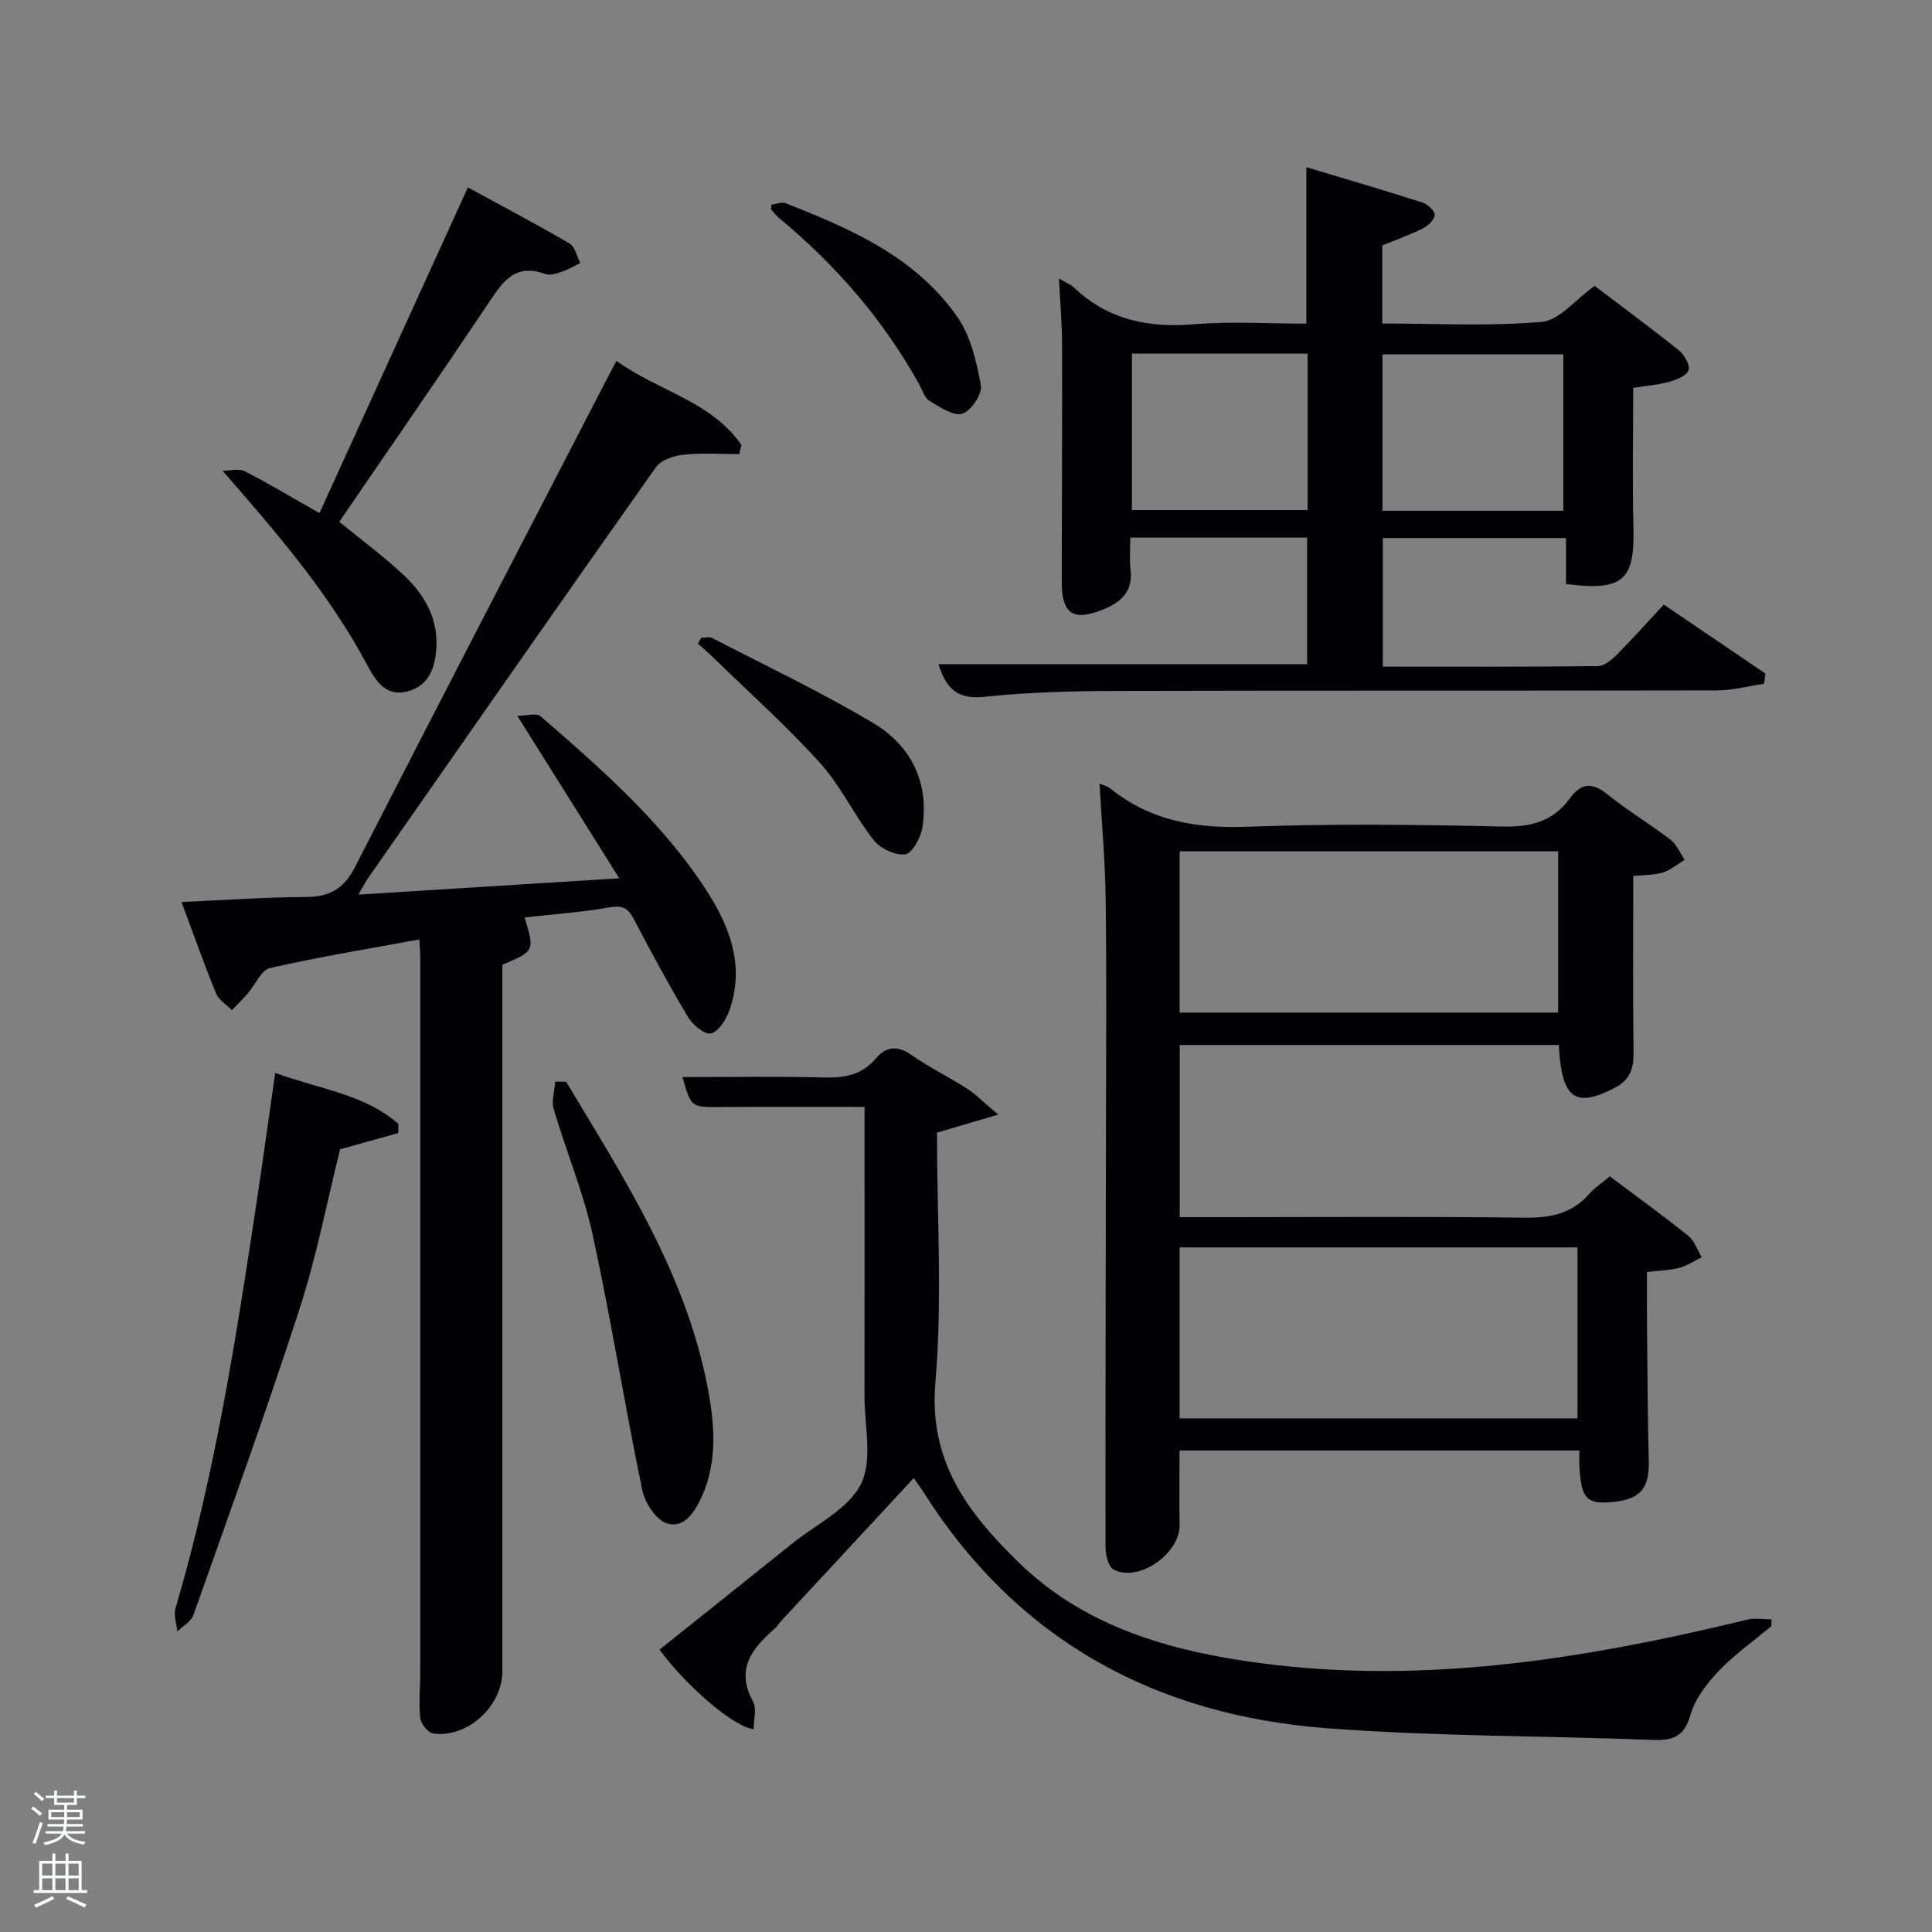 <svg enable-background="new 0 0 400 400" viewBox="0 0 400 400" xmlns="http://www.w3.org/2000/svg"><rect x="0" y="0" width="400" height="400" fill="#808080" stroke="none"/><path d="m6.44 374.46.42-.45c.65.47 1.27.95 1.85 1.44l-.45.49c-.65-.56-1.25-1.06-1.82-1.48m.93 7.33-.63-.26c.55-1.36 1.05-2.8 1.52-4.33.19.1.38.19.59.27-.46 1.29-.95 2.73-1.48 4.32m-.38-10.38.44-.42c.43.34 1.01.82 1.74 1.44l-.49.49c-.53-.51-1.09-1.01-1.69-1.51m2.5.35h1.72v-1.04h.59v1.04h3.52v-1.04h.59v1.04h1.75v.53h-1.75v1.42h-2.03v.97h3.22v2.03h-3.24c0 .35-.01.66-.03.93h3.32v.53h-3.37c-.03.27-.08.58-.15.94h3.96v.53h-3.71c.67.92 1.93 1.48 3.79 1.68-.13.24-.23.44-.29.59-2.13-.38-3.48-1.08-4.04-2.12-.43.97-1.77 1.72-4.03 2.23-.09-.19-.2-.37-.33-.55 2.1-.42 3.37-1.03 3.81-1.83h-3.36v-.53h3.58c.08-.29.13-.61.16-.94h-3.33v-.53h3.39c.02-.27.04-.58.04-.93h-3.23v-2.03h3.25v-.97h-2.07v-1.42h-1.73zm1.12 3.44v1h2.65c.01-.3.02-.44.02-.4v-.25-.35zm1.19-2h3.52v-.91h-3.52zm4.71 2h-2.63v.59c0 .15-.01.28-.01.4h2.64z" fill="#fafbfc"/><path d="m13.56 383.74h.63v1.52h2.72v6.07h1.13v.6h-11.06v-.6h1.13v-6.07h2.73v-1.52h.63v1.52h2.1v-1.52zm-2.69 8.83.38.56c-1.24.63-2.53 1.25-3.85 1.85-.1-.21-.21-.42-.34-.63 1.36-.55 2.63-1.15 3.81-1.78m-2.13-4.27h2.1v-2.45h-2.1zm0 3.04h2.1v-2.46h-2.1zm2.72-3.04h2.1v-2.45h-2.1zm0 3.04h2.1v-2.46h-2.1zm6.07 3.6c-1.41-.71-2.7-1.3-3.86-1.78l.35-.56c1.45.62 2.75 1.19 3.88 1.72zm-1.25-9.09h-2.1v2.45h2.1zm-2.09 5.49h2.1v-2.46h-2.1z" fill="#fafbfc"/><g fill="#010105"><path d="m244.25 216.35v35.65h9.6c20.66 0 41.32-.16 61.98.11 5.35.07 9.73-.93 13.29-5.02 1.07-1.23 2.51-2.14 4.19-3.53 5.47 4.11 10.96 8.07 16.23 12.3 1.29 1.03 1.88 2.94 2.79 4.44-1.55.75-3.03 1.75-4.66 2.19-1.9.51-3.93.54-6.68.87 0 3.63-.03 7.38.01 11.13.09 9.33.12 18.65.36 27.98.15 5.89-1.89 8.17-8.3 8.57-4.63.29-5.7-1-6.06-7.42-.06-.99-.01-1.99-.01-3.31-27.59 0-54.99 0-82.78 0 0 5.14-.09 10.24.02 15.34.13 5.98-8.48 12.06-13.69 9.3-1.09-.58-1.64-3.06-1.65-4.66-.04-28.82.05-57.65.09-86.47.02-15.83.15-31.66-.06-47.49-.1-7.95-.82-15.9-1.28-24.08.63.27 1.57.46 2.24 1 8.35 6.72 17.83 8.32 28.41 7.92 17.64-.66 35.32-.44 52.98-.04 5.85.13 10.38-1.18 13.79-5.88 2.36-3.25 4.65-3.29 7.79-.75 4.13 3.34 8.74 6.08 12.97 9.32 1.3 1 2.01 2.77 2.99 4.19-1.51.9-2.92 2.12-4.55 2.63-1.83.57-3.86.49-6.11.73 0 12.28-.1 24.41.06 36.53.04 3.34-.75 5.7-3.88 7.32-8.25 4.28-11.02 2.29-11.6-8.87-26.02 0-52.07 0-78.48 0zm-.02 77.31h82.37c0-12.06 0-23.77 0-35.4-27.64 0-54.89 0-82.37 0zm0-84.01h78.37c0-11.4 0-22.45 0-33.39-26.32 0-52.23 0-78.37 0z"/><path d="m153.05 94.02c-3.86 0-7.74-.29-11.55.12-2.01.21-4.65 1.11-5.71 2.61-19.97 28.25-39.75 56.64-59.55 85-.55.79-.99 1.66-2.05 3.47 17.99-1.13 35.13-2.2 54.02-3.38-7.2-11.47-13.84-22.05-21.1-33.63 1.84 0 3.95-.66 4.83.1 12.7 11.02 25.41 22.11 34.58 36.45 4.79 7.49 7.69 15.62 4.43 24.59-.67 1.85-2.28 4.33-3.8 4.61-1.36.25-3.76-1.82-4.73-3.44-3.92-6.56-7.56-13.29-11.11-20.07-1.16-2.21-2.16-3.11-4.95-2.62-5.82 1.04-11.76 1.44-17.75 2.12 2.11 6.92 2.08 6.99-4.6 9.78v6.33 139.93c0 7.23-7.16 13.86-14.28 12.92-1.07-.14-2.58-1.98-2.71-3.16-.35-3.12-.01-6.31-.01-9.48.01-49.31.01-98.62 0-147.93 0-1.15-.11-2.29-.19-3.84-10.49 1.94-20.77 3.61-30.9 5.92-1.85.42-3.07 3.49-4.64 5.29-1.04 1.19-2.17 2.29-3.26 3.43-1.11-1.13-2.7-2.06-3.26-3.41-2.45-5.96-4.6-12.05-7.18-18.98 9.09-.4 17.47-1 25.86-1.04 4.88-.02 7.81-1.8 10.07-6.21 17.32-33.85 34.85-67.6 52.31-101.37.52-1.01 1.06-2 1.82-3.41 8.55 6.21 19.62 8.33 25.88 17.42-.17.61-.32 1.25-.47 1.88z"/><path d="m344.47 125.17c7.18 4.87 14.11 9.58 21.05 14.29-.1.7-.2 1.4-.29 2.1-3.22.48-6.45 1.37-9.67 1.38-41.5.09-83 0-124.5.11-9.14.03-18.33.27-27.41 1.23-5.92.62-7.93-2.33-9.35-6.77h76.33c0-8.46 0-17.18 0-26.21-12.07 0-24.12 0-36.61 0 0 2.31-.21 4.46.04 6.55.55 4.47-1.8 6.76-5.57 8.3-6.28 2.57-8.68 1.01-8.67-5.77.02-16.33.12-32.66.07-48.99-.01-4.45-.41-8.89-.65-13.72 1.23.73 2.35 1.15 3.15 1.9 7.01 6.63 15.31 8.34 24.74 7.57 7.74-.64 15.57-.13 23.34-.13 0-10.86 0-21.26 0-32.4 8.07 2.43 16.11 4.78 24.09 7.34 1.06.34 2.52 1.73 2.48 2.58-.04.97-1.37 2.22-2.44 2.75-2.63 1.32-5.43 2.31-8.41 3.53v16.17c11.13 0 22.13.61 32.99-.34 3.66-.32 6.98-4.61 10.97-7.45 5.66 4.29 11.66 8.71 17.47 13.37 1.12.9 2.32 3.03 1.97 4.09-.38 1.13-2.47 1.97-3.96 2.39-2.36.65-4.85.84-7.49 1.26 0 9.79-.19 19.43.05 29.07.26 10.79-2.2 13.04-13.96 11.55 0-3.01 0-6.08 0-9.52-12.53 0-25.08 0-37.93 0v26.62c14.97 0 29.76.07 44.54-.11 1.36-.02 2.91-1.36 4-2.46 3.28-3.31 6.37-6.78 9.63-10.28zm-20.8-19.42c0-11.02 0-21.72 0-32.38-12.7 0-25.07 0-37.44 0v32.38zm-89.32-32.53v32.38h36.38c0-10.99 0-21.58 0-32.38-12.18 0-24.1 0-36.38 0z"/><path d="m189.18 306.02c-9.36 10.09-18.51 19.95-27.66 29.82-.34.36-.56.85-.93 1.17-4.72 4.12-8.44 8.4-4.68 15.28.8 1.47.12 3.76.12 5.73-4.15-.51-13.86-8.84-19.49-16.48 9.17-7.33 18.38-14.65 27.55-22.02 4.93-3.96 11.59-7.11 14.16-12.28 2.47-4.97.73-12.06.74-18.22.03-18 .01-36 .01-54 0-1.8 0-3.61 0-5.85-10.29 0-20.22-.04-30.16.02-5.73.03-5.73.1-7.55-6.19 9.85 0 19.6-.17 29.34.08 4.24.11 7.83-.53 10.69-3.92 2.13-2.51 4.46-2.78 7.37-.75 3.67 2.56 7.74 4.55 11.52 6.98 1.87 1.21 3.46 2.85 6.46 5.38-5.04 1.48-8.68 2.55-12.68 3.73 0 17.18 1.14 34.59-.33 51.78-1.4 16.42 6.85 27.07 17.26 37.21 12.97 12.63 29.4 17.77 46.74 20.38 35.34 5.33 69.84-.23 104.1-8.54 1.59-.39 3.35-.05 5.04-.05-.03.47-.05.94-.08 1.41-3.68 3.08-7.65 5.88-10.94 9.34-2.46 2.58-4.87 5.76-5.82 9.1-1.31 4.6-3.79 5.26-7.93 5.1-22.45-.87-44.97-.71-67.35-2.42-35.36-2.7-63.9-18.08-83.31-48.61-.59-.94-1.26-1.84-2.19-3.18z"/><path d="m70.24 108.03c4.65 3.82 9.36 7.25 13.55 11.24 4.05 3.86 6.83 8.67 6.57 14.56-.19 4.17-1.42 8.12-5.99 9.32-4.48 1.18-6.59-2.17-8.37-5.5-7.81-14.67-18.51-27.13-29.92-40.18 1.54 0 3.36-.53 4.58.09 5 2.55 9.81 5.45 15.48 8.68 10.21-22.39 20.3-44.54 30.73-67.44 6.65 3.63 13.93 7.47 21.04 11.61 1.14.67 1.51 2.66 2.24 4.04-1.28.62-2.51 1.36-3.85 1.81-1.08.37-2.45.83-3.41.47-6.52-2.4-9.05 1.99-12.02 6.42-10.08 15.04-20.39 29.92-30.63 44.88z"/><path d="m56.98 222.13c9.06 3.35 18.42 4.36 25.51 10.56-.01.63-.02 1.26-.04 1.9-3.84 1.07-7.68 2.14-12.03 3.35-2.67 10.67-4.85 22.1-8.41 33.08-6.89 21.26-14.51 42.29-21.97 63.36-.48 1.35-2.18 2.28-3.32 3.4-.15-1.6-.81-3.35-.39-4.78 8.01-27.13 12.41-54.98 16.61-82.87 1.39-9.15 2.65-18.31 4.04-28z"/><path d="m117.2 223.95c12.05 20.06 24.84 39.82 29.32 63.37 1.42 7.47 2.1 15.22-1.24 22.57-1.43 3.15-3.65 6.6-7.17 5.52-2.26-.7-4.59-4.26-5.14-6.9-3.63-17.54-6.43-35.25-10.24-52.75-1.93-8.89-5.52-17.4-8.1-26.16-.5-1.7.19-3.76.33-5.65.75-.01 1.5 0 2.24 0z"/><path d="m145.16 132.05c.77 0 1.68-.27 2.28.04 11.18 5.78 22.58 11.19 33.37 17.62 7.8 4.66 11.63 12.28 10.15 21.64-.33 2.09-2.11 5.35-3.54 5.53-2.08.26-5.18-1.21-6.55-2.95-3.98-5.07-6.76-11.16-11.04-15.91-6.86-7.61-14.56-14.48-21.91-21.65-1.11-1.08-2.28-2.08-3.43-3.12.23-.41.45-.81.67-1.2z"/><path d="m159.73 42.38c.9-.11 2.07-.62 2.91-.3 13.55 5.29 26.92 11.13 35.56 23.53 2.77 3.97 4 9.29 4.88 14.18.32 1.78-2.05 5.34-3.85 5.86-1.87.55-4.65-1.38-6.78-2.65-1-.6-1.45-2.17-2.09-3.33-7.42-13.41-17.28-24.75-29.03-34.51-.62-.52-1.13-1.17-1.67-1.78-.08-.08.01-.3.07-1z"/></g></svg>